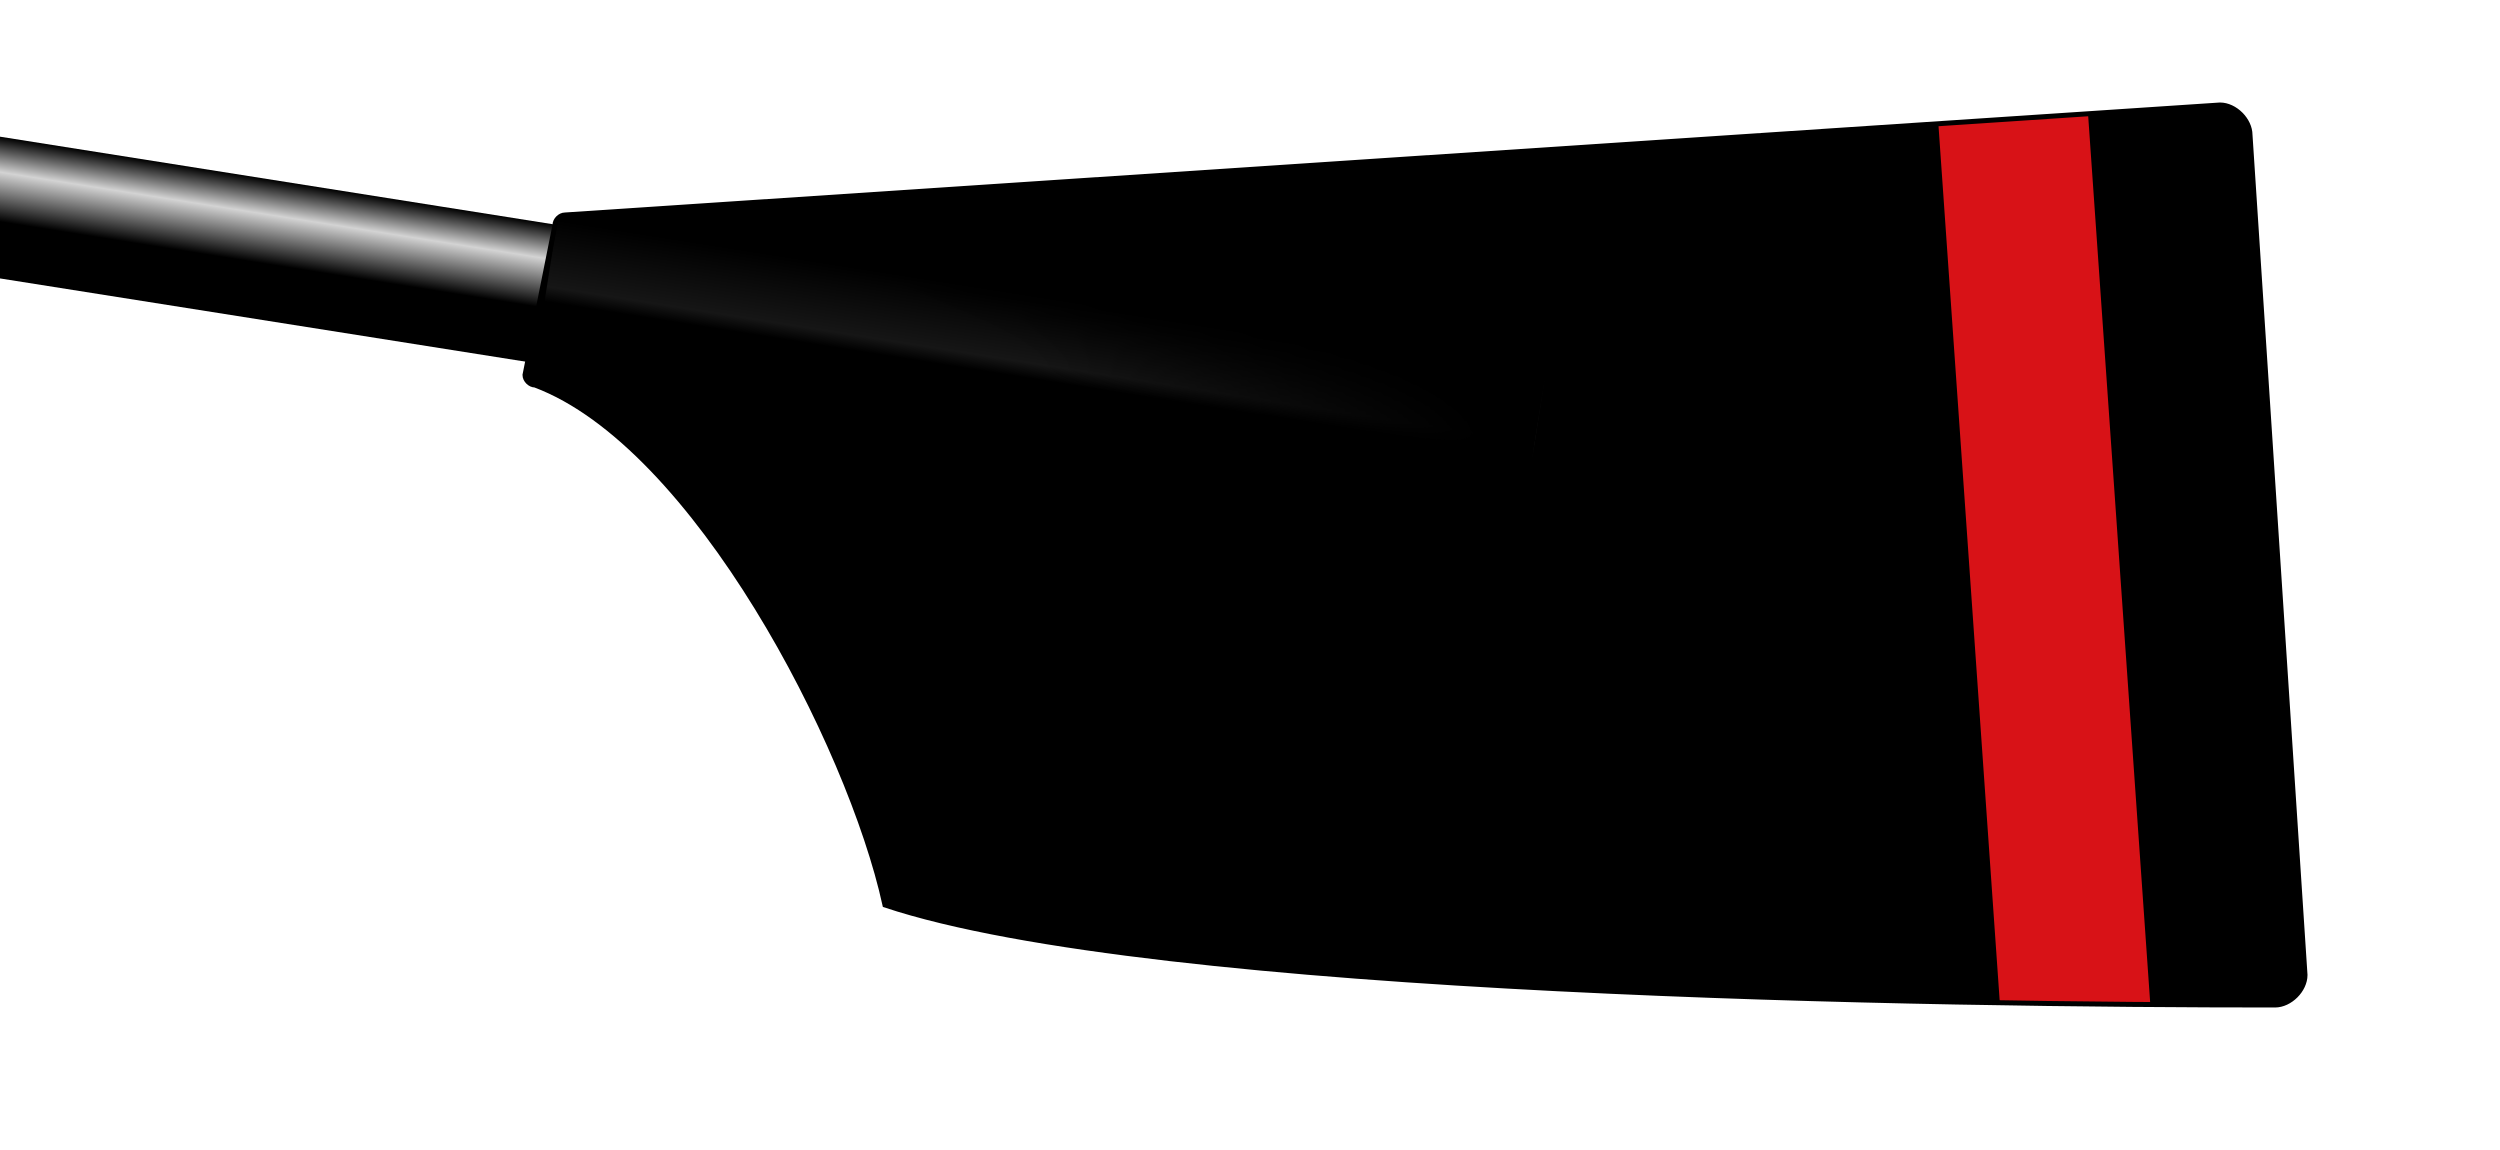 <?xml version="1.0" encoding="UTF-8" standalone="no"?>
<!--
I, the author of this work, hereby publish it under the following license:
Permission is granted to copy, distribute and/or modify this document under the 
terms of the GNU Free Documentation License, Version 1.2 or any later version 
published by the Free Software Foundation; with no Invariant Sections, no 
Front-Cover Texts, and no Back-Cover Texts. A copy of the license is included 
in the section entitled "GNU Free Documentation License".

This file is based on the template originaly found here: 
http://commons.wikimedia.org/wiki/Image:Rowing_Blade_Template.svg
For help on editing this file, please see that url.

Template by: Gary van der Merwe 2006
Derived work by:  Jono Watkins 2008
-->

<svg
   width="500"
   height="230"
   version="1.1"
   id="svg14"
   sodipodi:docname="Accies_Rowing_Blade.svg"
   inkscape:version="1.4 (e7c3feb1, 2024-10-09)"
   xmlns:inkscape="http://www.inkscape.org/namespaces/inkscape"
   xmlns:sodipodi="http://sodipodi.sourceforge.net/DTD/sodipodi-0.dtd"
   xmlns:xlink="http://www.w3.org/1999/xlink"
   xmlns="http://www.w3.org/2000/svg"
   xmlns:svg="http://www.w3.org/2000/svg">
  <sodipodi:namedview
     id="namedview14"
     pagecolor="#ffffff"
     bordercolor="#000000"
     borderopacity="0.25"
     inkscape:showpageshadow="2"
     inkscape:pageopacity="0.0"
     inkscape:pagecheckerboard="0"
     inkscape:deskcolor="#d1d1d1"
     inkscape:zoom="1.78"
     inkscape:cx="265.16854"
     inkscape:cy="114.88764"
     inkscape:window-width="1416"
     inkscape:window-height="1046"
     inkscape:window-x="342"
     inkscape:window-y="81"
     inkscape:window-maximized="0"
     inkscape:current-layer="svg14" />
  <defs
     id="defs9">
    <linearGradient
       id="loomGradient"
       gradientUnits="userSpaceOnUse"
       x2="0"
       y1="-14"
       y2="14">
      <stop
         offset="0%"
         stop-color="black"
         id="stop1" />
      <stop
         offset="25%"
         stop-color="lightgray"
         id="stop2" />
      <stop
         offset="60%"
         stop-color="black"
         id="stop3" />
    </linearGradient>
    <!-- Ensure these colors match up with the background of the spoon-->
    <linearGradient
       id="ridgeGradient"
       gradientUnits="userSpaceOnUse"
       x2="0"
       y1="-15"
       y2="15">
      <stop
         offset="0"
         style="stop-color:#000000;stop-opacity:1;"
         id="stop4" />
      <stop
         offset="0.45"
         style="stop-color:#161616;stop-opacity:1;"
         id="stop5" />
      <stop
         offset="0.55"
         style="stop-color:#000000;stop-opacity:1;"
         id="stop6" />
      <stop
         offset="1"
         style="stop-color:#000000;stop-opacity:1;"
         id="stop7" />
    </linearGradient>
    <radialGradient
       id="fadeRidgeGradient"
       cx="0%"
       cy="50%"
       r="100%">
      <stop
         offset="0.5"
         stop-color="#010178"
         stop-opacity="0"
         id="stop8"
         style="stop-color:#000000;stop-opacity:0;" />
      <stop
         offset="0.95"
         stop-color="#010178"
         id="stop9"
         style="stop-color:#000000;stop-opacity:1;" />
    </radialGradient>
    <path
       id="spoonPath"
       d="M 105,75 C 105,76 106,77 107,77 C 139,89 170,149 177,181 C 231,199 389,201 455,201 C 458,201 461,198 461,195 L 450,27 C 450,24 447,21 444,21 L 113,43 C 112,43 111,44 111,45  Z" />
    <clipPath
       id="spoonClip">
      <use
         xlink:href="#spoonPath"
         id="use9" />
    </clipPath>
  </defs>
  <!-- loom of the blade -->
  <rect
     x="0"
     y="-14"
     height="28"
     width="200"
     fill="url(#loomGradient)"
     transform="rotate(9) translate(-83,41)"
     id="rect9" />
  <!-- Any thing in here will be cliped to the shape of the spoon -->
  <g
     clip-rule="nonzero"
     clip-path="url(#spoonClip)"
     id="g14">
    <!-- Background of the spoon -->
    <rect
       fill="#010178"
       x="0"
       y="0"
       width="100%"
       height="100%"
       id="rect10"
       style="fill:#000000;fill-opacity:1" />
    <!-- Ridge on the spoon -->
    <g
       transform="rotate(9) translate(117,41)"
       id="g12">
      <rect
         x="0"
         y="-15"
         height="30"
         width="200"
         class="spoon"
         stroke="none"
         fill="url(#ridgeGradient)"
         id="rect11" />
      <rect
         x="0"
         y="-15"
         height="30"
         width="200"
         class="spoon"
         stroke="none"
         fill="url(#fadeRidgeGradient)"
         id="rect12" />
    </g>
    <g
       transform="rotate(-4) translate(400,20)"
       id="g13">
      <path
         d="M 0,0 l 0,300 "
         style="stroke:#d81217;stroke-width:30;fill:none;stroke-opacity:1"
         id="path12" />
    </g>
  </g>
  <!-- Outline of the spoon -->
  <use
     xlink:href="#spoonPath"
     stroke="Black"
     strokewidth="1"
     fill="none"
     id="use14" />
</svg>
